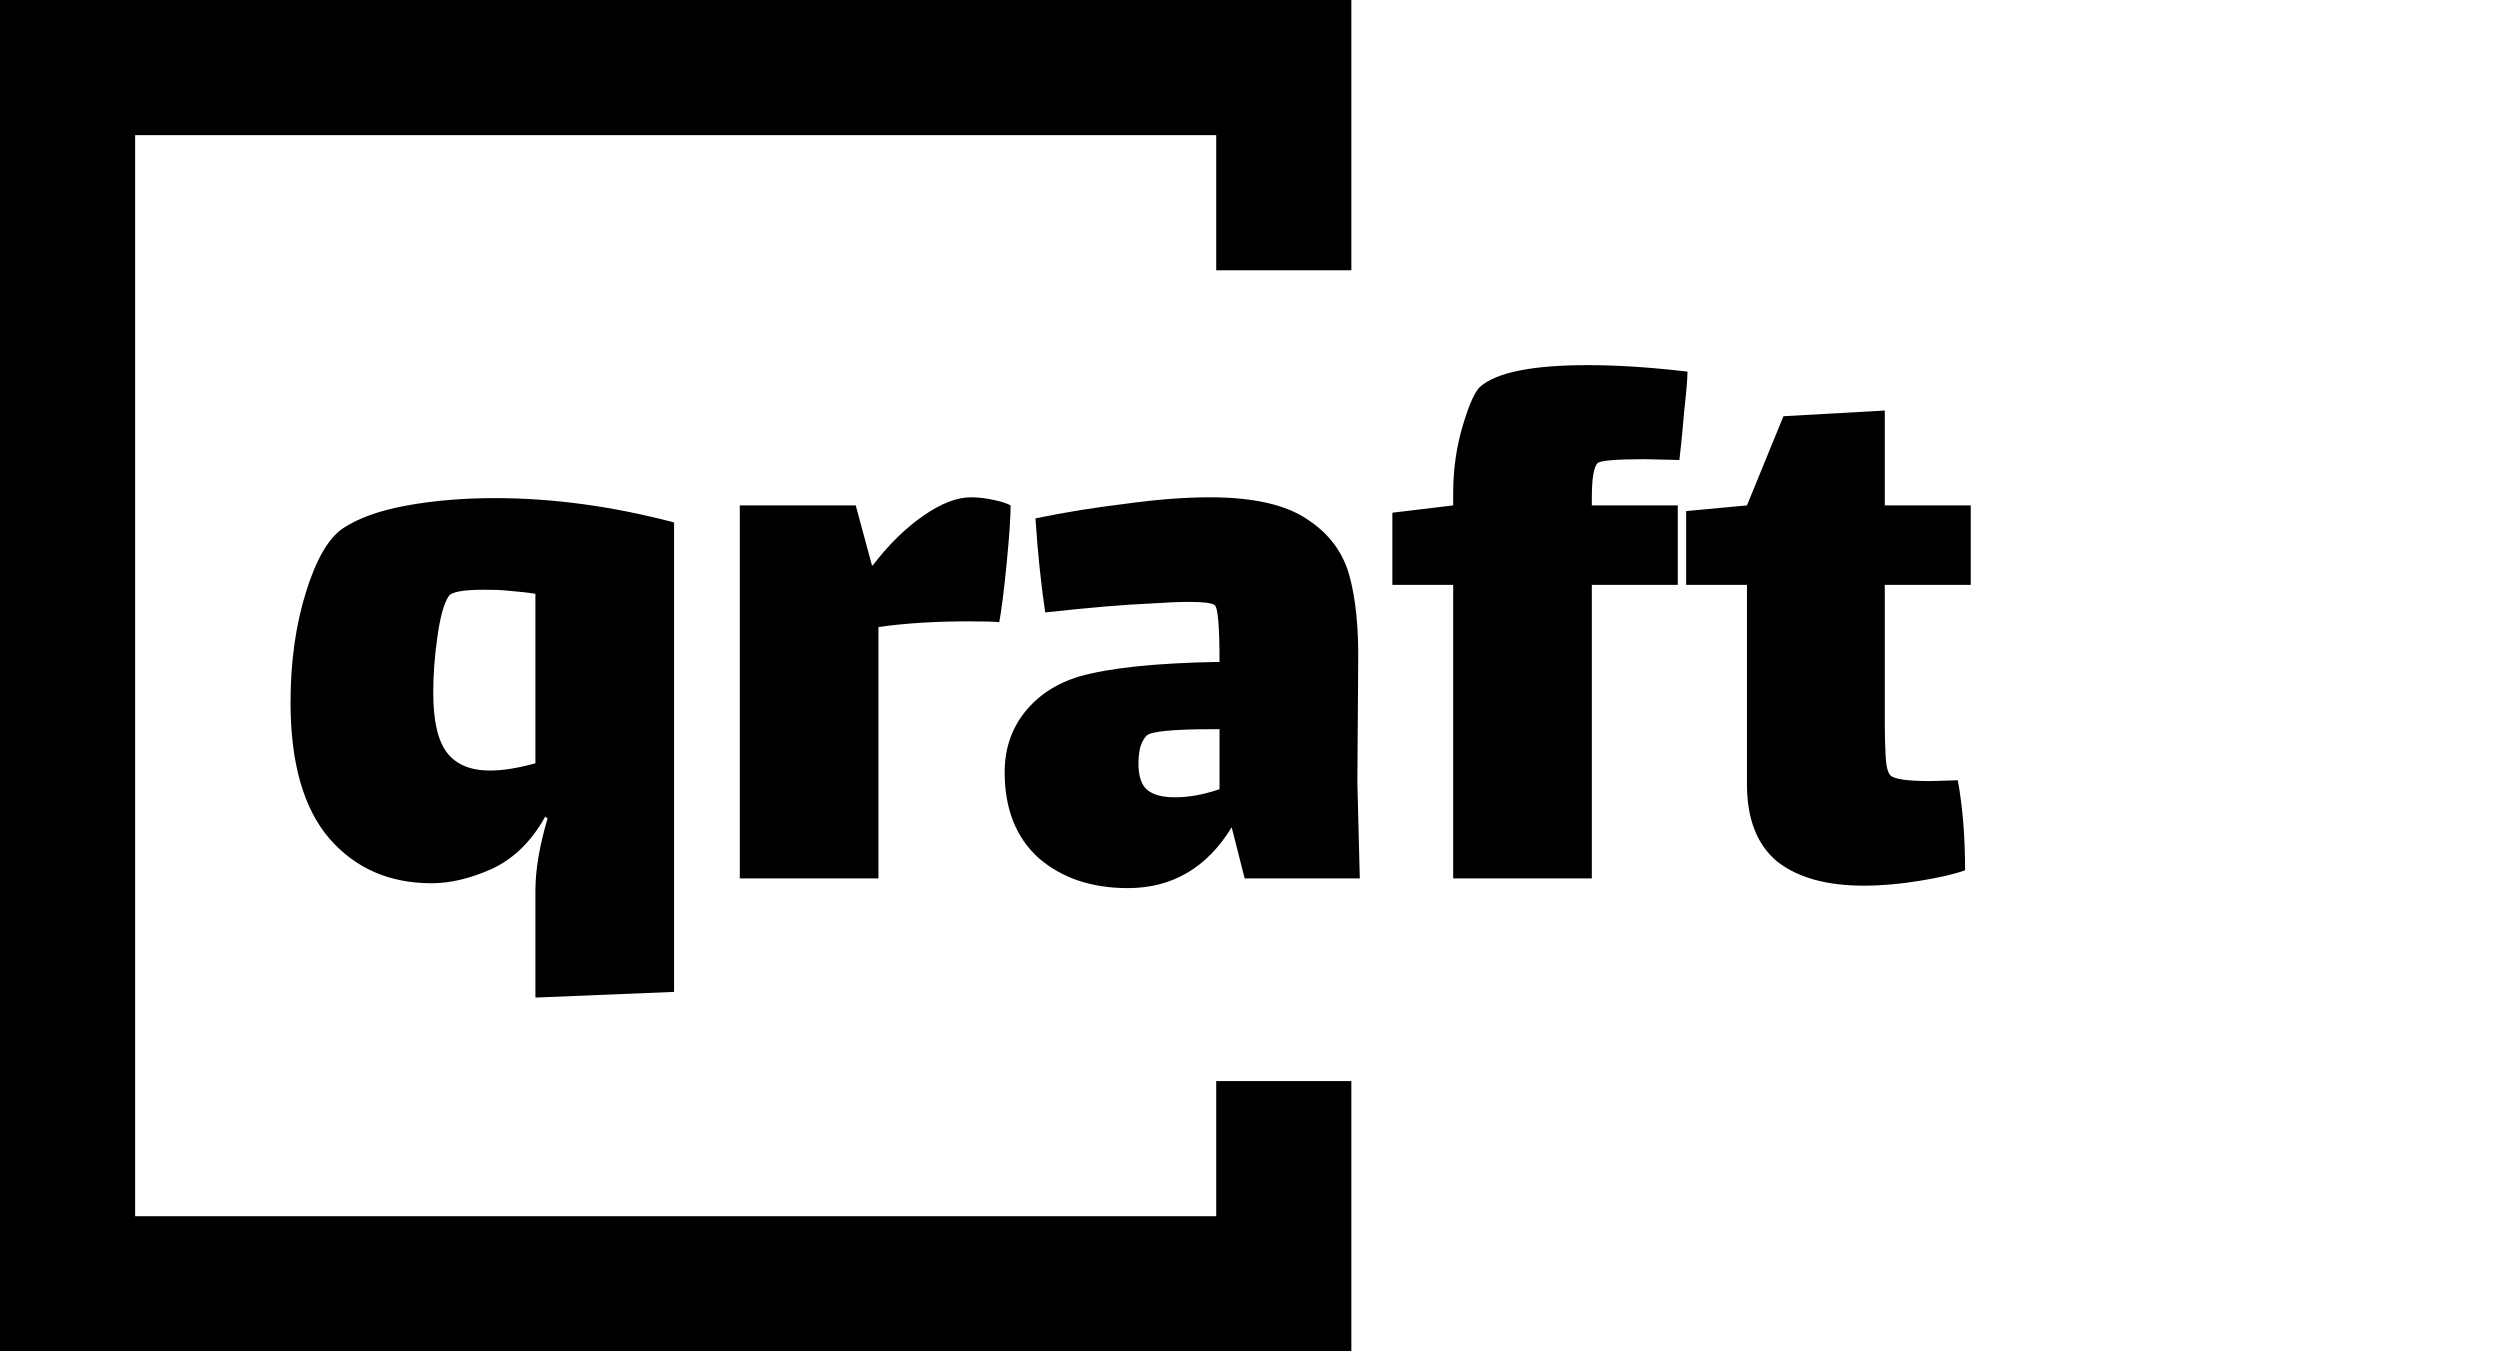 <svg width="37" height="20" viewBox="0 0 37 20" fill="none" xmlns="http://www.w3.org/2000/svg">
<rect width="37" height="20" fill="white"/>
<path d="M20 4H18V2H2V18H18V16H20V20H0V0H20V4Z" fill="black"/>
<path d="M7.324 7.372C8.18 7.372 9.064 7.492 9.976 7.732V14.68L7.924 14.764V13.18C7.924 12.876 7.984 12.52 8.104 12.112L8.068 12.088C7.868 12.448 7.608 12.704 7.288 12.856C6.968 13 6.668 13.072 6.388 13.072C5.764 13.072 5.26 12.852 4.876 12.412C4.492 11.964 4.3 11.292 4.3 10.396C4.3 9.796 4.376 9.252 4.528 8.764C4.68 8.276 4.864 7.96 5.08 7.816C5.312 7.664 5.628 7.552 6.028 7.48C6.428 7.408 6.86 7.372 7.324 7.372ZM7.252 11.404C7.444 11.404 7.668 11.368 7.924 11.296V8.788C7.828 8.772 7.684 8.756 7.492 8.74C7.42 8.732 7.312 8.728 7.168 8.728C6.856 8.728 6.68 8.76 6.64 8.824C6.568 8.936 6.512 9.14 6.472 9.436C6.432 9.716 6.412 9.988 6.412 10.252C6.412 10.668 6.48 10.964 6.616 11.14C6.752 11.316 6.964 11.404 7.252 11.404ZM14.369 7.36C14.473 7.36 14.581 7.372 14.693 7.396C14.813 7.42 14.901 7.448 14.957 7.48C14.957 7.656 14.937 7.948 14.897 8.356C14.857 8.756 14.821 9.04 14.789 9.208C14.709 9.2 14.561 9.196 14.345 9.196C13.841 9.196 13.393 9.224 13.001 9.28V13H10.949V7.48H12.665L12.905 8.368H12.917C13.149 8.064 13.397 7.82 13.661 7.636C13.925 7.452 14.161 7.36 14.369 7.36ZM18.421 13L18.229 12.244C17.861 12.844 17.349 13.144 16.693 13.144C16.157 13.144 15.717 12.996 15.373 12.7C15.037 12.396 14.869 11.972 14.869 11.428C14.869 11.092 14.965 10.8 15.157 10.552C15.357 10.296 15.629 10.116 15.973 10.012C16.421 9.884 17.113 9.812 18.049 9.796C18.049 9.268 18.025 8.988 17.977 8.956C17.937 8.924 17.809 8.908 17.593 8.908C17.457 8.908 17.269 8.916 17.029 8.932C16.645 8.948 16.125 8.992 15.469 9.064C15.405 8.632 15.357 8.168 15.325 7.672C15.749 7.584 16.193 7.512 16.657 7.456C17.121 7.392 17.537 7.36 17.905 7.36C18.545 7.36 19.025 7.468 19.345 7.684C19.665 7.892 19.873 8.168 19.969 8.512C20.065 8.856 20.109 9.292 20.101 9.82L20.089 11.584L20.125 13H18.421ZM17.389 11.8C17.597 11.8 17.817 11.76 18.049 11.68V10.792H17.953C17.361 10.792 17.033 10.824 16.969 10.888C16.929 10.928 16.897 10.988 16.873 11.068C16.857 11.148 16.849 11.224 16.849 11.296C16.849 11.488 16.893 11.62 16.981 11.692C17.069 11.764 17.205 11.8 17.389 11.8ZM23.643 6.856C23.587 6.912 23.559 7.084 23.559 7.372V7.48H24.831V8.656H23.559V13H21.507V8.656H20.607V7.588L21.507 7.48V7.3C21.507 6.948 21.555 6.612 21.651 6.292C21.747 5.972 21.835 5.78 21.915 5.716C22.163 5.508 22.691 5.404 23.499 5.404C23.939 5.404 24.431 5.436 24.975 5.5C24.975 5.596 24.959 5.788 24.927 6.076C24.903 6.364 24.879 6.608 24.855 6.808L24.339 6.796C23.915 6.796 23.683 6.816 23.643 6.856ZM27.895 10.732C27.895 10.876 27.899 11.028 27.907 11.188C27.915 11.34 27.939 11.436 27.979 11.476C28.035 11.532 28.231 11.56 28.567 11.56L28.975 11.548C29.047 11.932 29.083 12.376 29.083 12.88C28.931 12.936 28.707 12.988 28.411 13.036C28.123 13.084 27.847 13.108 27.583 13.108C27.031 13.108 26.603 12.988 26.299 12.748C26.003 12.5 25.855 12.12 25.855 11.608V8.656H24.955V7.564L25.855 7.48L26.395 6.16L27.895 6.076V7.48H29.167V8.656H27.895V10.732Z" fill="black"/>
</svg>
